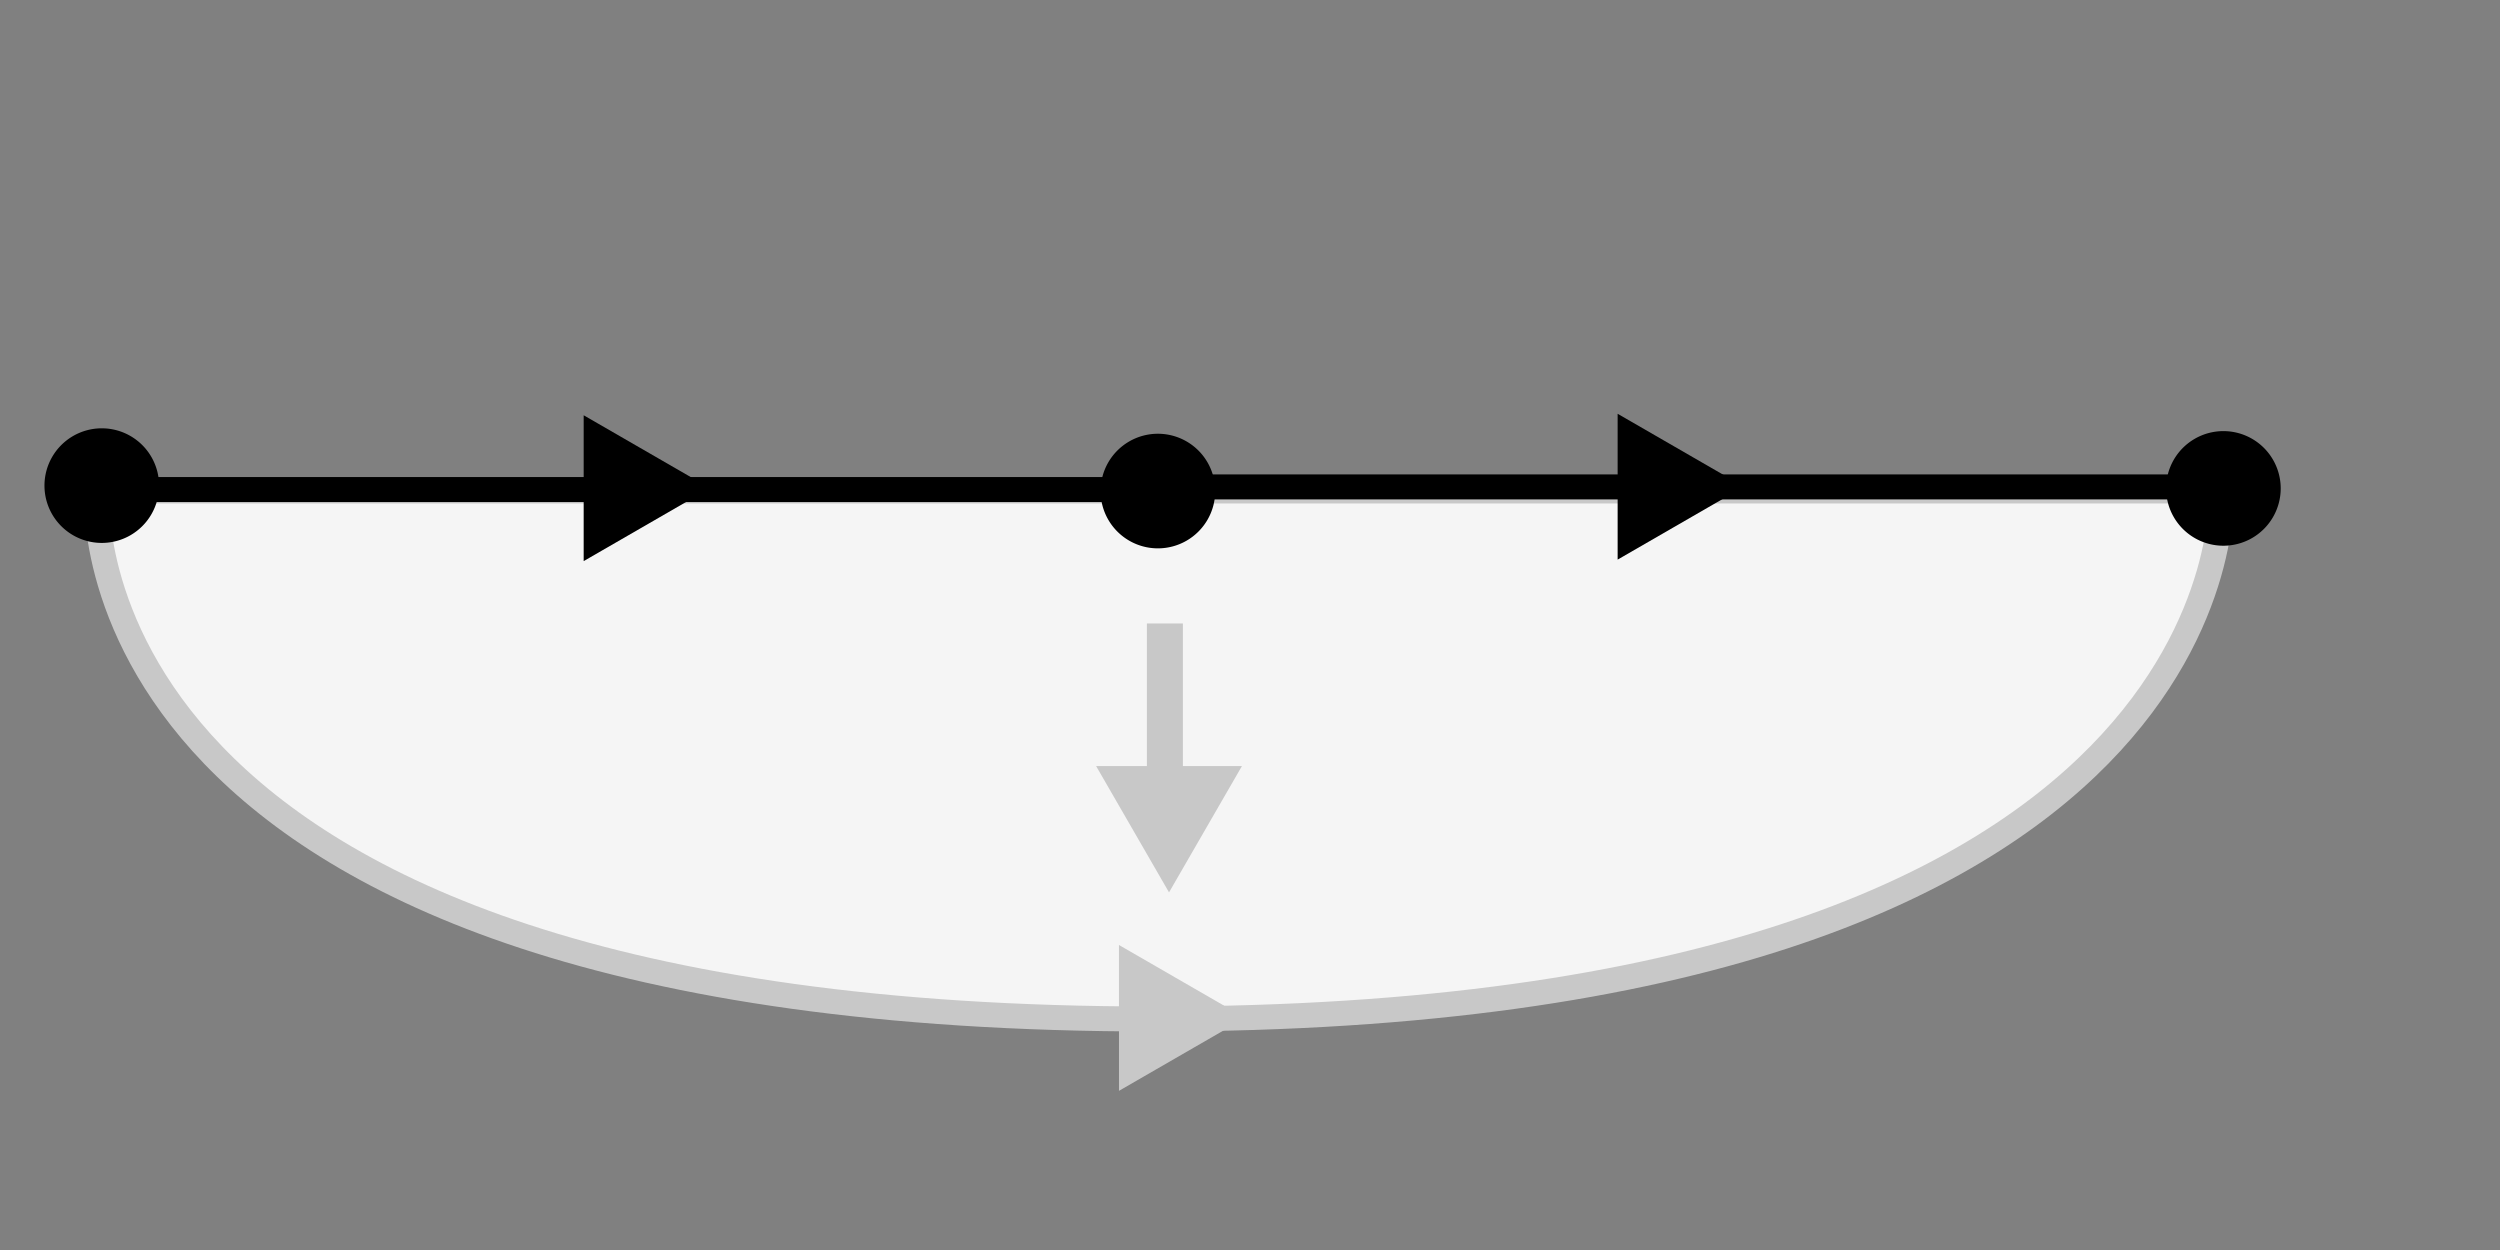 <?xml version="1.0" encoding="UTF-8" standalone="no"?>
<!-- Created with Inkscape (http://www.inkscape.org/) -->

<svg
   xmlns:dc="http://purl.org/dc/elements/1.1/"
   xmlns:cc="http://creativecommons.org/ns#"
   xmlns:rdf="http://www.w3.org/1999/02/22-rdf-syntax-ns#"
   xmlns:svg="http://www.w3.org/2000/svg"
   xmlns="http://www.w3.org/2000/svg"
   version="1.1"
   width="200"
   height="100"
   id="svg4256">
  <rect width="100%" height="100%" fill="#808080" stroke="none"/>
  <defs
     id="defs4258" />
  <g
     transform="translate(0,-952.362)"
     id="layer1">
    <g
       transform="translate(0.213,-10.422)"
       id="g8509">
      <path
         d="m 7.537,1002.063 169.957,0 c 0,0 2.445,42.24 -85.42,42.24 -87.922,0 -84.537,-42.24 -84.537,-42.24 z"
         id="path6000"
         style="fill:#f5f5f5;fill-opacity:1;stroke:#c8c8c8;stroke-width:2px;stroke-linecap:butt;stroke-linejoin:miter;stroke-opacity:1;marker-mid:none" />
      <path
         d="m 63.569,71.707 -3.553,2.051 -3.553,2.051 0,-4.102 0,-4.102 3.553,2.051 z"
         transform="translate(-8.982,930.132)"
         id="path6406"
         style="fill:#000000;fill-opacity:1;stroke:#000000;stroke-width:2;stroke-linecap:round;stroke-miterlimit:4;stroke-opacity:1;stroke-dasharray:none" />
      <path
         d="m 10.561,46.975 a 1.21,1.21 0 1 1 -2.42,0 1.21,1.21 0 1 1 2.42,0 z"
         transform="matrix(2.339,0,0,2.339,-13.943,891.759)"
         id="path4334"
         style="stroke:#000000;stroke-width:1.5;stroke-linecap:round;stroke-miterlimit:4;stroke-opacity:1;stroke-dasharray:none" />
      <path
         d="m 10.561,46.975 a 1.21,1.21 0 1 1 -2.42,0 1.21,1.21 0 1 1 2.42,0 z"
         transform="matrix(2.339,0,0,2.339,70.547,892.194)"
         id="path4334-7"
         style="stroke:#000000;stroke-width:1.5;stroke-linecap:round;stroke-miterlimit:4;stroke-opacity:1;stroke-dasharray:none" />
    </g>
    <path
       d="m 63.569,71.707 -3.553,2.051 -3.553,2.051 0,-4.102 0,-4.102 3.553,2.051 z"
       transform="translate(34.055,962.089)"
       id="path6406-7"
       style="fill:#c8c8c8;fill-opacity:1;stroke:#c8c8c8;stroke-width:2;stroke-linecap:round;stroke-miterlimit:4;stroke-opacity:1;stroke-dasharray:none" />
    <g
       transform="translate(4.51,11.425)"
       id="g8436">
      <path
         d="m 89.012,1010.327 -2.051,-3.553 -2.051,-3.553 4.102,0 4.102,0 -2.051,3.553 z"
         id="path6406-2"
         style="fill:#c8c8c8;fill-opacity:1;stroke:#c8c8c8;stroke-width:2;stroke-linecap:round;stroke-miterlimit:4;stroke-opacity:1;stroke-dasharray:none" />
      <rect
         width="0.88"
         height="11.001"
         x="88.241"
         y="991.813"
         id="rect8434"
         style="fill:#c8c8c8;fill-opacity:1;stroke:#c8c8c8;stroke-width:2;stroke-linecap:round;stroke-miterlimit:4;stroke-opacity:1;stroke-dasharray:none" />
    </g>
    <path
       d="m 7.701,991.526 85.259,0"
       id="path9962"
       style="fill:none;stroke:#000000;stroke-width:2;stroke-linecap:butt;stroke-linejoin:miter;stroke-miterlimit:4;stroke-opacity:1;stroke-dasharray:none" />
    <path
       d="m 10.561,46.975 a 1.21,1.21 0 1 1 -2.42,0 1.21,1.21 0 1 1 2.42,0 z"
       transform="matrix(2.339,0,0,2.339,156,881.561)"
       id="path4334-7-1"
       style="stroke:#000000;stroke-width:1.5;stroke-linecap:round;stroke-miterlimit:4;stroke-opacity:1;stroke-dasharray:none" />
    <path
       d="m 92.942,991.315 85.259,0"
       id="path9962-9"
       style="fill:none;stroke:#000000;stroke-width:2;stroke-linecap:butt;stroke-linejoin:miter;stroke-miterlimit:4;stroke-opacity:1;stroke-dasharray:none" />
    <path
       d="m 63.569,71.707 -3.553,2.051 -3.553,2.051 0,-4.102 0,-4.102 3.553,2.051 z"
       transform="translate(73.948,919.591)"
       id="path6406-8"
       style="fill:#000000;fill-opacity:1;stroke:#000000;stroke-width:2;stroke-linecap:round;stroke-miterlimit:4;stroke-opacity:1;stroke-dasharray:none" />
  </g>
</svg>
